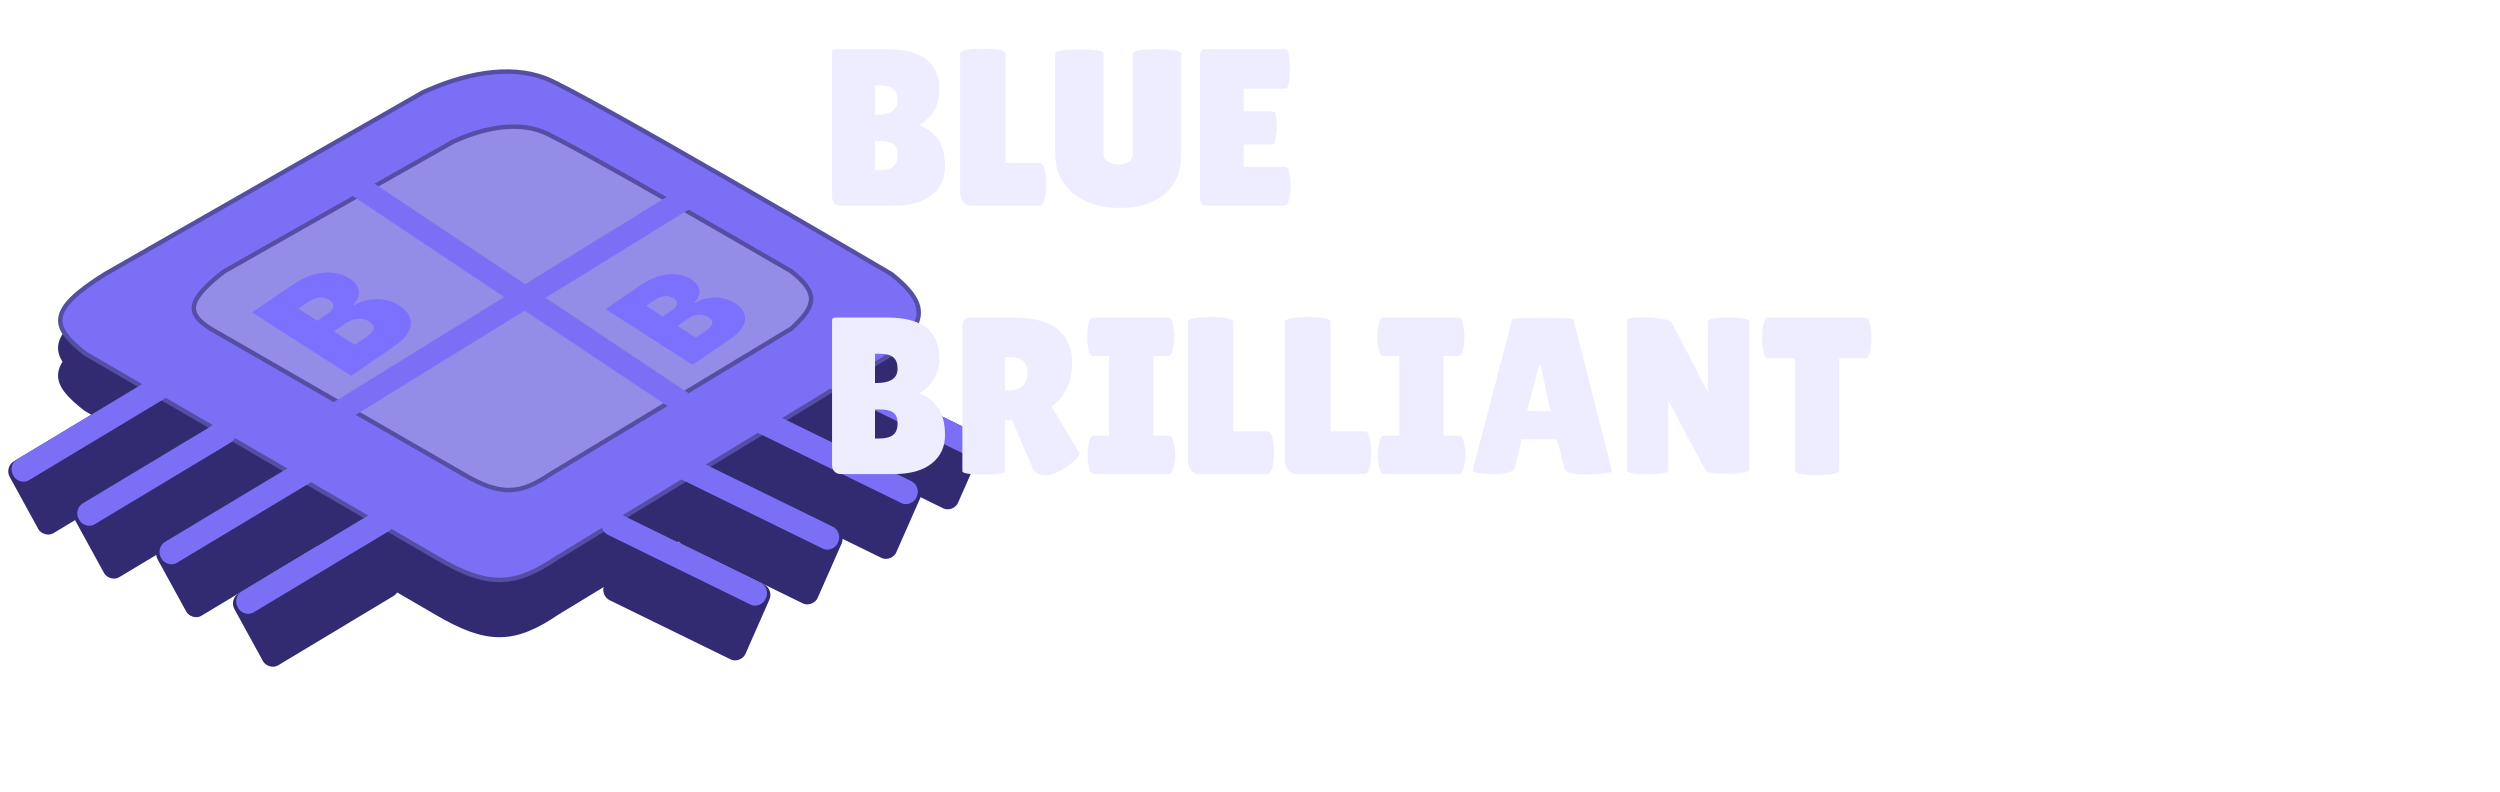 <svg width="559" height="177" viewBox="0 0 559 177" fill="none" xmlns="http://www.w3.org/2000/svg">
<g filter="url(#filter0_i_2549_6)">
<path d="M94.556 28.967L23.481 69.602C10.315 77.815 11.521 81.466 19.192 87.456L97.619 133.016C109.136 139.799 115.023 139.477 124.579 133.016L199.329 87.456C207.134 80.288 207.778 76.361 199.329 69.602C199.329 69.602 130.583 29.219 122.128 25.889C113.672 22.559 103.401 24.949 94.556 28.967Z" fill="#322B72" stroke="#322B72"/>
<path d="M94.556 22.81L23.481 63.445C10.315 71.658 11.521 75.309 19.192 81.299L97.619 126.859C109.136 133.642 115.023 133.32 124.579 126.859L199.329 81.299C207.134 74.131 207.778 70.204 199.329 63.445C199.329 63.445 130.583 23.062 122.128 19.732C113.672 16.402 103.401 18.792 94.556 22.81Z" fill="#322B72" stroke="#322B72"/>
<path d="M94.556 16.653L23.481 57.288C10.315 65.501 11.521 69.153 19.192 75.142L97.619 120.702C109.136 127.486 115.023 127.164 124.579 120.702L199.329 75.142C207.134 67.974 207.778 64.047 199.329 57.288C199.329 57.288 130.583 16.905 122.128 13.575C113.672 10.245 103.401 12.635 94.556 16.653Z" fill="#7B70F5" stroke="#554EA4"/>
<path d="M101.379 27.641L50.105 56.693C41.185 63.559 42.115 66.277 47.011 69.458L103.589 102.031C111.897 106.881 116.144 106.651 123.037 102.031L176.963 69.458C182.594 64.333 183.058 61.525 176.963 56.693C176.963 56.693 127.369 27.821 121.269 25.44C115.17 23.059 107.759 24.768 101.379 27.641Z" fill="#948DE7" stroke="#554EA4"/>
<path d="M153.167 40.43L75.976 88.016" stroke="#7B70F5" stroke-width="5"/>
<path d="M154.479 87.272L78.126 36.34" stroke="#7B70F5" stroke-width="5"/>
<g filter="url(#filter1_i_2549_6)">
<path d="M78.481 76.03L56.369 61.852L65.388 55.693C66.972 54.611 68.529 53.847 70.059 53.403C71.596 52.954 73.052 52.807 74.428 52.964C75.811 53.115 77.064 53.551 78.187 54.271C79 54.792 79.572 55.383 79.903 56.044C80.241 56.7 80.335 57.379 80.186 58.081C80.03 58.779 79.635 59.458 79.002 60.119L79.218 60.258C80.148 59.67 81.201 59.27 82.379 59.057C83.549 58.839 84.739 58.831 85.95 59.034C87.153 59.232 88.277 59.665 89.321 60.334C90.53 61.11 91.308 62.003 91.655 63.015C92.009 64.022 91.911 65.07 91.361 66.161C90.811 67.252 89.781 68.312 88.271 69.344L78.481 76.03ZM79.334 69.1L81.974 67.296C82.922 66.649 83.446 66.043 83.545 65.48C83.638 64.912 83.313 64.39 82.572 63.914C82.054 63.582 81.503 63.377 80.92 63.299C80.336 63.22 79.745 63.262 79.144 63.424C78.551 63.582 77.967 63.857 77.391 64.25L74.669 66.109L79.334 69.1ZM70.956 63.727L73.271 62.146C73.765 61.809 74.119 61.457 74.333 61.092C74.546 60.727 74.603 60.374 74.504 60.032C74.404 59.681 74.127 59.36 73.673 59.069C72.99 58.631 72.237 58.453 71.417 58.537C70.59 58.616 69.824 58.896 69.12 59.377L66.723 61.014L70.956 63.727Z" fill="#7C70FF"/>
</g>
<g filter="url(#filter2_i_2549_6)">
<path d="M154.835 73.567L135.4 61.126L143.326 55.721C144.719 54.772 146.087 54.102 147.432 53.712C148.783 53.318 150.063 53.189 151.273 53.326C152.488 53.459 153.589 53.842 154.576 54.474C155.291 54.931 155.794 55.45 156.085 56.029C156.382 56.605 156.464 57.201 156.333 57.817C156.196 58.429 155.849 59.025 155.293 59.605L155.483 59.727C156.3 59.212 157.226 58.86 158.261 58.673C159.289 58.482 160.336 58.475 161.4 58.653C162.458 58.827 163.445 59.207 164.363 59.794C165.425 60.475 166.109 61.259 166.414 62.147C166.726 63.03 166.639 63.95 166.156 64.907C165.672 65.864 164.767 66.795 163.44 67.7L154.835 73.567ZM155.584 67.486L157.905 65.904C158.738 65.335 159.199 64.804 159.286 64.31C159.367 63.811 159.082 63.353 158.431 62.936C157.975 62.644 157.491 62.464 156.978 62.395C156.466 62.327 155.946 62.364 155.418 62.506C154.897 62.644 154.383 62.886 153.877 63.23L151.485 64.862L155.584 67.486ZM148.22 62.772L150.256 61.384C150.69 61.088 151.001 60.78 151.189 60.459C151.376 60.139 151.427 59.829 151.339 59.529C151.251 59.221 151.008 58.939 150.609 58.684C150.008 58.299 149.347 58.144 148.626 58.217C147.899 58.286 147.226 58.532 146.607 58.954L144.5 60.39L148.22 62.772Z" fill="#7C70FF"/>
</g>
<rect width="35.133" height="18.345" rx="2.5" transform="matrix(0.857 -0.515 0.481 0.877 0.958 100.426)" fill="#322B72"/>
<rect width="40.557" height="5.381" rx="2.5" transform="matrix(0.857 -0.515 0.481 0.877 1.684 99.973)" fill="#7B70F5"/>
<rect width="35.133" height="18.345" rx="2.5" transform="matrix(0.857 -0.515 0.481 0.877 15.664 110.277)" fill="#322B72"/>
<rect width="40.557" height="5.381" rx="2.5" transform="matrix(0.857 -0.515 0.481 0.877 16.389 109.824)" fill="#7B70F5"/>
<rect width="35.133" height="18.345" rx="2.5" transform="matrix(0.857 -0.515 0.481 0.877 34.045 118.896)" fill="#322B72"/>
<rect width="40.557" height="5.381" rx="2.5" transform="matrix(0.857 -0.515 0.481 0.877 34.771 118.443)" fill="#7B70F5"/>
<rect width="35.133" height="18.345" rx="2.5" transform="matrix(0.857 -0.515 0.481 0.877 51.201 129.978)" fill="#322B72"/>
<rect width="40.557" height="5.381" rx="2.5" transform="matrix(0.857 -0.515 0.481 0.877 51.926 129.525)" fill="#7B70F5"/>
<rect width="35.134" height="18.344" rx="2.5" transform="matrix(-0.898 -0.439 -0.404 0.915 220.586 93.988)" fill="#322B72"/>
<rect width="40.557" height="5.381" rx="2.5" transform="matrix(-0.898 -0.439 -0.404 0.915 219.824 93.599)" fill="#7B70F5"/>
<rect width="35.134" height="18.344" rx="2.5" transform="matrix(-0.898 -0.439 -0.404 0.915 206.778 105.072)" fill="#322B72"/>
<rect width="40.557" height="5.381" rx="2.5" transform="matrix(-0.898 -0.439 -0.404 0.915 206.016 104.684)" fill="#7B70F5"/>
<rect width="35.134" height="18.344" rx="2.5" transform="matrix(-0.898 -0.439 -0.404 0.915 189.201 115.247)" fill="#322B72"/>
<rect width="40.557" height="5.381" rx="2.5" transform="matrix(-0.898 -0.439 -0.404 0.915 188.44 114.858)" fill="#7B70F5"/>
<rect width="35.134" height="18.344" rx="2.5" transform="matrix(-0.898 -0.439 -0.404 0.915 173.057 127.769)" fill="#322B72"/>
<rect width="40.557" height="5.381" rx="2.5" transform="matrix(-0.898 -0.439 -0.404 0.915 172.295 127.381)" fill="#7B70F5"/>
</g>
<path d="M210.05 20.05C210.05 23.517 208.55 26.15 205.55 27.95C207.183 28.55 208.55 29.583 209.65 31.05C210.75 32.517 211.3 34.6 211.3 37.3C211.3 39.967 210.3 42.083 208.3 43.65C206.333 45.217 203.5 46 199.8 46H188C187.433 46 186.967 45.817 186.6 45.45C186.233 45.05 186.05 44.533 186.05 43.9V11.9C186.05 11.533 186.1 11.3 186.2 11.2C186.333 11.067 186.583 11 186.95 11H198.35C206.15 11 210.05 14.017 210.05 20.05ZM195.65 19.1V25.65H195.9C199.1 25.65 200.7 24.583 200.7 22.45C200.7 21.283 200.383 20.433 199.75 19.9C199.15 19.367 198.133 19.1 196.7 19.1H195.65ZM195.65 31.55V38.05H196.55C197.983 38.05 199.033 37.783 199.7 37.25C200.367 36.717 200.7 35.867 200.7 34.7C200.7 33.533 200.383 32.717 199.75 32.25C199.15 31.783 198.133 31.55 196.7 31.55H195.65ZM214.688 43.05V11.95C214.688 11.25 216.371 10.9 219.738 10.9C223.138 10.9 224.838 11.25 224.838 11.95V36.45H232.538C233.138 36.45 233.554 37.233 233.788 38.8C233.888 39.567 233.938 40.35 233.938 41.15C233.938 41.95 233.888 42.767 233.788 43.6C233.521 45.2 233.088 46 232.488 46H217.088C216.354 46 215.771 45.7 215.338 45.1C214.904 44.5 214.688 43.817 214.688 43.05ZM253.266 12C253.266 11.333 255.066 11 258.666 11C262.299 11 264.116 11.333 264.116 12V34.95C264.116 38.35 262.899 41.133 260.466 43.3C258.033 45.433 254.666 46.5 250.366 46.5C246.099 46.5 242.616 45.4 239.916 43.2C237.249 40.967 235.916 37.967 235.916 34.2V12.05C235.916 11.383 237.716 11.05 241.316 11.05C244.949 11.05 246.766 11.383 246.766 12.05V34.6C246.766 35.267 247.116 35.8 247.816 36.2C248.549 36.6 249.316 36.8 250.116 36.8C250.916 36.8 251.633 36.617 252.266 36.25C252.933 35.883 253.266 35.333 253.266 34.6V12ZM284.563 24.9C285.196 24.9 285.513 26.067 285.513 28.4C285.513 29.1 285.429 29.933 285.263 30.9C285.129 31.833 284.863 32.3 284.463 32.3H278.113V37.3H287.313C287.879 37.3 288.263 38.033 288.463 39.5C288.563 40.133 288.613 40.817 288.613 41.55C288.613 42.25 288.513 43.167 288.313 44.3C288.113 45.433 287.779 46 287.313 46H270.213C268.946 46 268.313 45.483 268.313 44.45V12.3C268.313 11.433 268.696 11 269.463 11H287.363C288.063 11 288.413 12.483 288.413 15.45C288.413 18.383 288.063 19.85 287.363 19.85H278.113V24.9H284.563ZM210.05 80.05C210.05 83.517 208.55 86.15 205.55 87.95C207.183 88.55 208.55 89.583 209.65 91.05C210.75 92.517 211.3 94.6 211.3 97.3C211.3 99.967 210.3 102.083 208.3 103.65C206.333 105.217 203.5 106 199.8 106H188C187.433 106 186.967 105.817 186.6 105.45C186.233 105.05 186.05 104.533 186.05 103.9V71.9C186.05 71.533 186.1 71.3 186.2 71.2C186.333 71.067 186.583 71 186.95 71H198.35C206.15 71 210.05 74.017 210.05 80.05ZM195.65 79.1V85.65H195.9C199.1 85.65 200.7 84.583 200.7 82.45C200.7 81.283 200.383 80.433 199.75 79.9C199.15 79.367 198.133 79.1 196.7 79.1H195.65ZM195.65 91.55V98.05H196.55C197.983 98.05 199.033 97.783 199.7 97.25C200.367 96.717 200.7 95.867 200.7 94.7C200.7 93.533 200.383 92.717 199.75 92.25C199.15 91.783 198.133 91.55 196.7 91.55H195.65ZM224.738 105.3C224.738 105.833 223.154 106.1 219.988 106.1C216.788 106.1 215.188 105.85 215.188 105.35V72.75C215.188 71.583 215.804 71 217.038 71H226.588C235.354 71 239.738 74.417 239.738 81.25C239.738 83.317 239.338 85.2 238.538 86.9C237.738 88.567 236.604 89.9 235.138 90.9L241.438 101.4C241.171 102.2 240.304 103.117 238.838 104.15C236.838 105.583 235.188 106.3 233.888 106.3C232.588 106.3 231.621 105.833 230.988 104.9L226.288 93.95H224.738V105.3ZM224.738 79.85V87.35H224.988C228.154 87.35 229.738 86.033 229.738 83.4C229.738 82.2 229.421 81.317 228.788 80.75C228.188 80.15 227.188 79.85 225.788 79.85H224.738ZM247.98 97.4V79.6H244.43C243.863 79.6 243.463 78.883 243.23 77.45C243.13 76.75 243.08 76.033 243.08 75.3C243.08 74.567 243.13 73.85 243.23 73.15C243.463 71.717 243.863 71 244.43 71H261.23C261.796 71 262.18 71.717 262.38 73.15C262.513 73.85 262.58 74.567 262.58 75.3C262.58 76.033 262.513 76.75 262.38 77.45C262.18 78.883 261.796 79.6 261.23 79.6H257.88V97.4H261.38C261.946 97.4 262.346 98.117 262.58 99.55C262.713 100.25 262.78 100.967 262.78 101.7C262.78 102.433 262.713 103.15 262.58 103.85C262.346 105.283 261.946 106 261.38 106H244.53C243.963 106 243.58 105.283 243.38 103.85C243.246 103.15 243.18 102.433 243.18 101.7C243.18 100.967 243.246 100.25 243.38 99.55C243.58 98.117 243.963 97.4 244.53 97.4H247.98ZM265.615 103.05V71.95C265.615 71.25 267.299 70.9 270.665 70.9C274.065 70.9 275.765 71.25 275.765 71.95V96.45H283.465C284.065 96.45 284.482 97.233 284.715 98.8C284.815 99.567 284.865 100.35 284.865 101.15C284.865 101.95 284.815 102.767 284.715 103.6C284.449 105.2 284.015 106 283.415 106H268.015C267.282 106 266.699 105.7 266.265 105.1C265.832 104.5 265.615 103.817 265.615 103.05ZM287.344 103.05V71.95C287.344 71.25 289.027 70.9 292.394 70.9C295.794 70.9 297.494 71.25 297.494 71.95V96.45H305.194C305.794 96.45 306.21 97.233 306.444 98.8C306.544 99.567 306.594 100.35 306.594 101.15C306.594 101.95 306.544 102.767 306.444 103.6C306.177 105.2 305.744 106 305.144 106H289.744C289.01 106 288.427 105.7 287.994 105.1C287.56 104.5 287.344 103.817 287.344 103.05ZM312.872 97.4V79.6H309.322C308.756 79.6 308.356 78.883 308.122 77.45C308.022 76.75 307.972 76.033 307.972 75.3C307.972 74.567 308.022 73.85 308.122 73.15C308.356 71.717 308.756 71 309.322 71H326.122C326.689 71 327.072 71.717 327.272 73.15C327.406 73.85 327.472 74.567 327.472 75.3C327.472 76.033 327.406 76.75 327.272 77.45C327.072 78.883 326.689 79.6 326.122 79.6H322.772V97.4H326.272C326.839 97.4 327.239 98.117 327.472 99.55C327.606 100.25 327.672 100.967 327.672 101.7C327.672 102.433 327.606 103.15 327.472 103.85C327.239 105.283 326.839 106 326.272 106H309.422C308.856 106 308.472 105.283 308.272 103.85C308.139 103.15 308.072 102.433 308.072 101.7C308.072 100.967 308.139 100.25 308.272 99.55C308.472 98.117 308.856 97.4 309.422 97.4H312.872ZM354.508 106.1C351.608 106.1 350.041 105.633 349.808 104.7L348.158 98.25H340.208L338.758 104.45C338.558 105.483 336.958 106 333.958 106C332.358 106 331.174 105.917 330.408 105.75C329.641 105.55 329.258 105.4 329.258 105.3L338.108 71.45C338.108 71.183 340.391 71.05 344.958 71.05C349.524 71.05 351.808 71.183 351.808 71.45L360.458 105.35C360.458 105.583 359.691 105.767 358.158 105.9C356.624 106.033 355.408 106.1 354.508 106.1ZM341.458 91.9H346.708L344.458 81.55H344.158L341.458 91.9ZM391.171 104.9C391.171 105.6 389.605 105.95 386.471 105.95C383.338 105.95 381.638 105.7 381.371 105.2L373.021 89.6V105.15C373.021 105.75 371.471 106.05 368.371 106.05C365.305 106.05 363.771 105.75 363.771 105.15V71.7C363.771 71.2 365.088 70.95 367.721 70.95C368.755 70.95 369.955 71.05 371.321 71.25C372.721 71.417 373.571 71.75 373.871 72.25L381.871 87.65V71.95C381.871 71.317 383.421 71 386.521 71C389.621 71 391.171 71.317 391.171 71.95V104.9ZM411.243 105.2C411.243 105.867 409.593 106.2 406.293 106.2C402.993 106.2 401.343 105.867 401.343 105.2V80.1H395.343C394.777 80.1 394.377 79.333 394.143 77.8C394.043 77.067 393.993 76.317 393.993 75.55C393.993 74.783 394.043 74.033 394.143 73.3C394.377 71.767 394.777 71 395.343 71H417.093C417.66 71 418.06 71.767 418.293 73.3C418.393 74.033 418.443 74.783 418.443 75.55C418.443 76.317 418.393 77.067 418.293 77.8C418.06 79.333 417.66 80.1 417.093 80.1H411.243V105.2Z" fill="#EEEDFF"/>
<defs>
<filter id="filter0_i_2549_6" x="1.846" y="11.5" width="217.948" height="137.631" filterUnits="userSpaceOnUse" color-interpolation-filters="sRGB">
<feFlood flood-opacity="0" result="BackgroundImageFix"/>
<feBlend mode="normal" in="SourceGraphic" in2="BackgroundImageFix" result="shape"/>
<feColorMatrix in="SourceAlpha" type="matrix" values="0 0 0 0 0 0 0 0 0 0 0 0 0 0 0 0 0 0 127 0" result="hardAlpha"/>
<feOffset dy="4"/>
<feGaussianBlur stdDeviation="2"/>
<feComposite in2="hardAlpha" operator="arithmetic" k2="-1" k3="1"/>
<feColorMatrix type="matrix" values="0 0 0 0 0 0 0 0 0 0 0 0 0 0 0 0 0 0 0.25 0"/>
<feBlend mode="normal" in2="shape" result="effect1_innerShadow_2549_6"/>
</filter>
<filter id="filter1_i_2549_6" x="56.369" y="50.172" width="39.213" height="29.858" filterUnits="userSpaceOnUse" color-interpolation-filters="sRGB">
<feFlood flood-opacity="0" result="BackgroundImageFix"/>
<feBlend mode="normal" in="SourceGraphic" in2="BackgroundImageFix" result="shape"/>
<feColorMatrix in="SourceAlpha" type="matrix" values="0 0 0 0 0 0 0 0 0 0 0 0 0 0 0 0 0 0 127 0" result="hardAlpha"/>
<feOffset dy="4"/>
<feGaussianBlur stdDeviation="2"/>
<feComposite in2="hardAlpha" operator="arithmetic" k2="-1" k3="1"/>
<feColorMatrix type="matrix" values="0 0 0 0 0.9 0 0 0 0 0.97 0 0 0 0 1 0 0 0 1 0"/>
<feBlend mode="normal" in2="shape" result="effect1_innerShadow_2549_6"/>
</filter>
<filter id="filter2_i_2549_6" x="134.796" y="50.172" width="35.537" height="27.396" filterUnits="userSpaceOnUse" color-interpolation-filters="sRGB">
<feFlood flood-opacity="0" result="BackgroundImageFix"/>
<feBlend mode="normal" in="SourceGraphic" in2="BackgroundImageFix" result="shape"/>
<feColorMatrix in="SourceAlpha" type="matrix" values="0 0 0 0 0 0 0 0 0 0 0 0 0 0 0 0 0 0 127 0" result="hardAlpha"/>
<feOffset dy="4"/>
<feGaussianBlur stdDeviation="2"/>
<feComposite in2="hardAlpha" operator="arithmetic" k2="-1" k3="1"/>
<feColorMatrix type="matrix" values="0 0 0 0 1 0 0 0 0 1 0 0 0 0 1 0 0 0 1 0"/>
<feBlend mode="normal" in2="shape" result="effect1_innerShadow_2549_6"/>
</filter>
</defs>
</svg>
